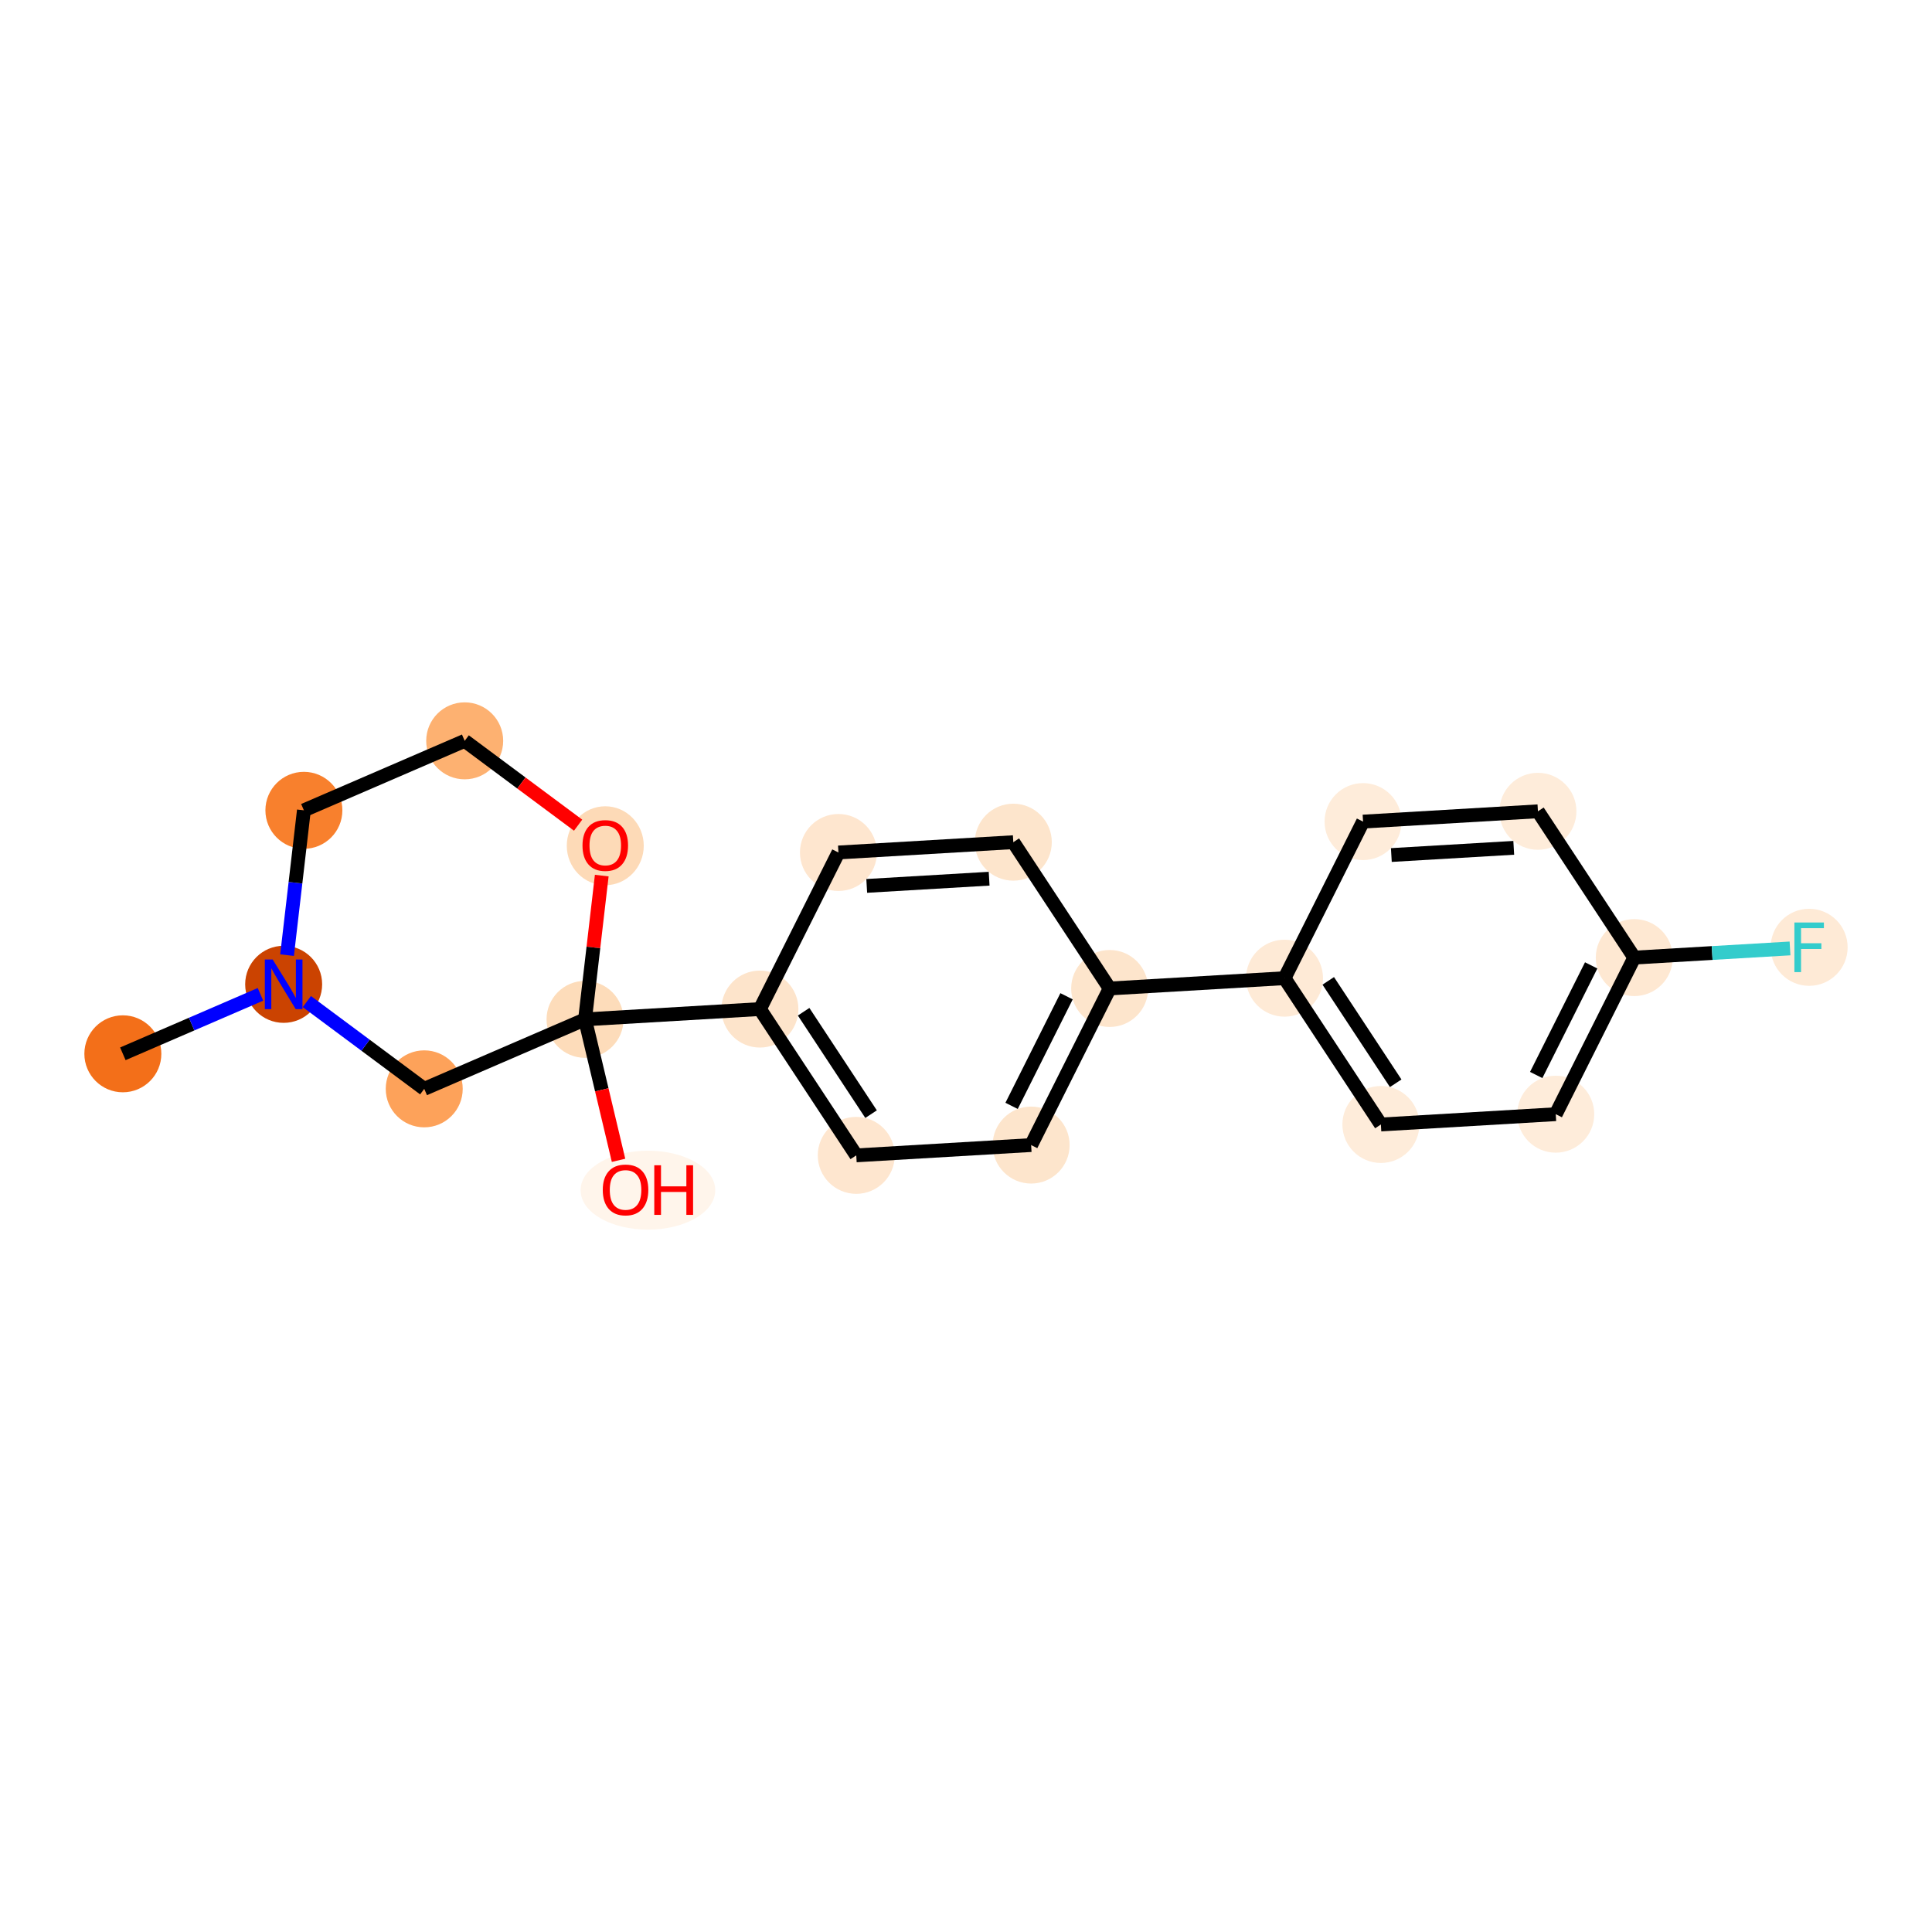<?xml version='1.0' encoding='iso-8859-1'?>
<svg version='1.1' baseProfile='full'
              xmlns='http://www.w3.org/2000/svg'
                      xmlns:rdkit='http://www.rdkit.org/xml'
                      xmlns:xlink='http://www.w3.org/1999/xlink'
                  xml:space='preserve'
width='280px' height='280px' viewBox='0 0 280 280'>
<!-- END OF HEADER -->
<rect style='opacity:1.0;fill:#FFFFFF;stroke:none' width='280' height='280' x='0' y='0'> </rect>
<ellipse cx='17.805' cy='152.726' rx='5.078' ry='5.078'  style='fill:#F36F19;fill-rule:evenodd;stroke:#F36F19;stroke-width:1.0px;stroke-linecap:butt;stroke-linejoin:miter;stroke-opacity:1' />
<ellipse cx='41.11' cy='142.656' rx='5.078' ry='5.084'  style='fill:#CB4301;fill-rule:evenodd;stroke:#CB4301;stroke-width:1.0px;stroke-linecap:butt;stroke-linejoin:miter;stroke-opacity:1' />
<ellipse cx='44.042' cy='117.438' rx='5.078' ry='5.078'  style='fill:#F8802D;fill-rule:evenodd;stroke:#F8802D;stroke-width:1.0px;stroke-linecap:butt;stroke-linejoin:miter;stroke-opacity:1' />
<ellipse cx='67.347' cy='107.368' rx='5.078' ry='5.078'  style='fill:#FDB171;fill-rule:evenodd;stroke:#FDB171;stroke-width:1.0px;stroke-linecap:butt;stroke-linejoin:miter;stroke-opacity:1' />
<ellipse cx='87.72' cy='122.572' rx='5.078' ry='5.22'  style='fill:#FDDAB7;fill-rule:evenodd;stroke:#FDDAB7;stroke-width:1.0px;stroke-linecap:butt;stroke-linejoin:miter;stroke-opacity:1' />
<ellipse cx='84.788' cy='147.734' rx='5.078' ry='5.078'  style='fill:#FDDCBA;fill-rule:evenodd;stroke:#FDDCBA;stroke-width:1.0px;stroke-linecap:butt;stroke-linejoin:miter;stroke-opacity:1' />
<ellipse cx='93.903' cy='172.489' rx='9.256' ry='5.22'  style='fill:#FFF5EB;fill-rule:evenodd;stroke:#FFF5EB;stroke-width:1.0px;stroke-linecap:butt;stroke-linejoin:miter;stroke-opacity:1' />
<ellipse cx='110.132' cy='146.242' rx='5.078' ry='5.078'  style='fill:#FDE4CB;fill-rule:evenodd;stroke:#FDE4CB;stroke-width:1.0px;stroke-linecap:butt;stroke-linejoin:miter;stroke-opacity:1' />
<ellipse cx='124.096' cy='167.444' rx='5.078' ry='5.078'  style='fill:#FEE6CF;fill-rule:evenodd;stroke:#FEE6CF;stroke-width:1.0px;stroke-linecap:butt;stroke-linejoin:miter;stroke-opacity:1' />
<ellipse cx='149.44' cy='165.952' rx='5.078' ry='5.078'  style='fill:#FDE5CC;fill-rule:evenodd;stroke:#FDE5CC;stroke-width:1.0px;stroke-linecap:butt;stroke-linejoin:miter;stroke-opacity:1' />
<ellipse cx='160.82' cy='143.258' rx='5.078' ry='5.078'  style='fill:#FDE5CC;fill-rule:evenodd;stroke:#FDE5CC;stroke-width:1.0px;stroke-linecap:butt;stroke-linejoin:miter;stroke-opacity:1' />
<ellipse cx='186.164' cy='141.766' rx='5.078' ry='5.078'  style='fill:#FEEAD6;fill-rule:evenodd;stroke:#FEEAD6;stroke-width:1.0px;stroke-linecap:butt;stroke-linejoin:miter;stroke-opacity:1' />
<ellipse cx='200.128' cy='162.969' rx='5.078' ry='5.078'  style='fill:#FEECDA;fill-rule:evenodd;stroke:#FEECDA;stroke-width:1.0px;stroke-linecap:butt;stroke-linejoin:miter;stroke-opacity:1' />
<ellipse cx='225.471' cy='161.477' rx='5.078' ry='5.078'  style='fill:#FEECDA;fill-rule:evenodd;stroke:#FEECDA;stroke-width:1.0px;stroke-linecap:butt;stroke-linejoin:miter;stroke-opacity:1' />
<ellipse cx='236.851' cy='138.783' rx='5.078' ry='5.078'  style='fill:#FEE8D2;fill-rule:evenodd;stroke:#FEE8D2;stroke-width:1.0px;stroke-linecap:butt;stroke-linejoin:miter;stroke-opacity:1' />
<ellipse cx='262.195' cy='137.291' rx='5.078' ry='5.084'  style='fill:#FEEAD6;fill-rule:evenodd;stroke:#FEEAD6;stroke-width:1.0px;stroke-linecap:butt;stroke-linejoin:miter;stroke-opacity:1' />
<ellipse cx='222.888' cy='117.58' rx='5.078' ry='5.078'  style='fill:#FEECDA;fill-rule:evenodd;stroke:#FEECDA;stroke-width:1.0px;stroke-linecap:butt;stroke-linejoin:miter;stroke-opacity:1' />
<ellipse cx='197.544' cy='119.072' rx='5.078' ry='5.078'  style='fill:#FEECDA;fill-rule:evenodd;stroke:#FEECDA;stroke-width:1.0px;stroke-linecap:butt;stroke-linejoin:miter;stroke-opacity:1' />
<ellipse cx='146.856' cy='122.056' rx='5.078' ry='5.078'  style='fill:#FDE5CC;fill-rule:evenodd;stroke:#FDE5CC;stroke-width:1.0px;stroke-linecap:butt;stroke-linejoin:miter;stroke-opacity:1' />
<ellipse cx='121.512' cy='123.548' rx='5.078' ry='5.078'  style='fill:#FEE6CF;fill-rule:evenodd;stroke:#FEE6CF;stroke-width:1.0px;stroke-linecap:butt;stroke-linejoin:miter;stroke-opacity:1' />
<ellipse cx='61.483' cy='157.804' rx='5.078' ry='5.078'  style='fill:#FDA25A;fill-rule:evenodd;stroke:#FDA25A;stroke-width:1.0px;stroke-linecap:butt;stroke-linejoin:miter;stroke-opacity:1' />
<path class='bond-0 atom-0 atom-1' d='M 17.805,152.726 L 27.777,148.417' style='fill:none;fill-rule:evenodd;stroke:#000000;stroke-width:2.0px;stroke-linecap:butt;stroke-linejoin:miter;stroke-opacity:1' />
<path class='bond-0 atom-0 atom-1' d='M 27.777,148.417 L 37.749,144.108' style='fill:none;fill-rule:evenodd;stroke:#0000FF;stroke-width:2.0px;stroke-linecap:butt;stroke-linejoin:miter;stroke-opacity:1' />
<path class='bond-1 atom-1 atom-2' d='M 41.602,138.426 L 42.822,127.932' style='fill:none;fill-rule:evenodd;stroke:#0000FF;stroke-width:2.0px;stroke-linecap:butt;stroke-linejoin:miter;stroke-opacity:1' />
<path class='bond-1 atom-1 atom-2' d='M 42.822,127.932 L 44.042,117.438' style='fill:none;fill-rule:evenodd;stroke:#000000;stroke-width:2.0px;stroke-linecap:butt;stroke-linejoin:miter;stroke-opacity:1' />
<path class='bond-20 atom-20 atom-1' d='M 61.483,157.804 L 52.977,151.479' style='fill:none;fill-rule:evenodd;stroke:#000000;stroke-width:2.0px;stroke-linecap:butt;stroke-linejoin:miter;stroke-opacity:1' />
<path class='bond-20 atom-20 atom-1' d='M 52.977,151.479 L 44.471,145.155' style='fill:none;fill-rule:evenodd;stroke:#0000FF;stroke-width:2.0px;stroke-linecap:butt;stroke-linejoin:miter;stroke-opacity:1' />
<path class='bond-2 atom-2 atom-3' d='M 44.042,117.438 L 67.347,107.368' style='fill:none;fill-rule:evenodd;stroke:#000000;stroke-width:2.0px;stroke-linecap:butt;stroke-linejoin:miter;stroke-opacity:1' />
<path class='bond-3 atom-3 atom-4' d='M 67.347,107.368 L 75.566,113.479' style='fill:none;fill-rule:evenodd;stroke:#000000;stroke-width:2.0px;stroke-linecap:butt;stroke-linejoin:miter;stroke-opacity:1' />
<path class='bond-3 atom-3 atom-4' d='M 75.566,113.479 L 83.785,119.59' style='fill:none;fill-rule:evenodd;stroke:#FF0000;stroke-width:2.0px;stroke-linecap:butt;stroke-linejoin:miter;stroke-opacity:1' />
<path class='bond-4 atom-4 atom-5' d='M 87.211,126.898 L 86,137.316' style='fill:none;fill-rule:evenodd;stroke:#FF0000;stroke-width:2.0px;stroke-linecap:butt;stroke-linejoin:miter;stroke-opacity:1' />
<path class='bond-4 atom-4 atom-5' d='M 86,137.316 L 84.788,147.734' style='fill:none;fill-rule:evenodd;stroke:#000000;stroke-width:2.0px;stroke-linecap:butt;stroke-linejoin:miter;stroke-opacity:1' />
<path class='bond-5 atom-5 atom-6' d='M 84.788,147.734 L 87.216,157.948' style='fill:none;fill-rule:evenodd;stroke:#000000;stroke-width:2.0px;stroke-linecap:butt;stroke-linejoin:miter;stroke-opacity:1' />
<path class='bond-5 atom-5 atom-6' d='M 87.216,157.948 L 89.644,168.163' style='fill:none;fill-rule:evenodd;stroke:#FF0000;stroke-width:2.0px;stroke-linecap:butt;stroke-linejoin:miter;stroke-opacity:1' />
<path class='bond-6 atom-5 atom-7' d='M 84.788,147.734 L 110.132,146.242' style='fill:none;fill-rule:evenodd;stroke:#000000;stroke-width:2.0px;stroke-linecap:butt;stroke-linejoin:miter;stroke-opacity:1' />
<path class='bond-19 atom-5 atom-20' d='M 84.788,147.734 L 61.483,157.804' style='fill:none;fill-rule:evenodd;stroke:#000000;stroke-width:2.0px;stroke-linecap:butt;stroke-linejoin:miter;stroke-opacity:1' />
<path class='bond-7 atom-7 atom-8' d='M 110.132,146.242 L 124.096,167.444' style='fill:none;fill-rule:evenodd;stroke:#000000;stroke-width:2.0px;stroke-linecap:butt;stroke-linejoin:miter;stroke-opacity:1' />
<path class='bond-7 atom-7 atom-8' d='M 116.467,146.629 L 126.242,161.471' style='fill:none;fill-rule:evenodd;stroke:#000000;stroke-width:2.0px;stroke-linecap:butt;stroke-linejoin:miter;stroke-opacity:1' />
<path class='bond-21 atom-19 atom-7' d='M 121.512,123.548 L 110.132,146.242' style='fill:none;fill-rule:evenodd;stroke:#000000;stroke-width:2.0px;stroke-linecap:butt;stroke-linejoin:miter;stroke-opacity:1' />
<path class='bond-8 atom-8 atom-9' d='M 124.096,167.444 L 149.44,165.952' style='fill:none;fill-rule:evenodd;stroke:#000000;stroke-width:2.0px;stroke-linecap:butt;stroke-linejoin:miter;stroke-opacity:1' />
<path class='bond-9 atom-9 atom-10' d='M 149.44,165.952 L 160.82,143.258' style='fill:none;fill-rule:evenodd;stroke:#000000;stroke-width:2.0px;stroke-linecap:butt;stroke-linejoin:miter;stroke-opacity:1' />
<path class='bond-9 atom-9 atom-10' d='M 146.608,160.272 L 154.574,144.386' style='fill:none;fill-rule:evenodd;stroke:#000000;stroke-width:2.0px;stroke-linecap:butt;stroke-linejoin:miter;stroke-opacity:1' />
<path class='bond-10 atom-10 atom-11' d='M 160.82,143.258 L 186.164,141.766' style='fill:none;fill-rule:evenodd;stroke:#000000;stroke-width:2.0px;stroke-linecap:butt;stroke-linejoin:miter;stroke-opacity:1' />
<path class='bond-17 atom-10 atom-18' d='M 160.82,143.258 L 146.856,122.056' style='fill:none;fill-rule:evenodd;stroke:#000000;stroke-width:2.0px;stroke-linecap:butt;stroke-linejoin:miter;stroke-opacity:1' />
<path class='bond-11 atom-11 atom-12' d='M 186.164,141.766 L 200.128,162.969' style='fill:none;fill-rule:evenodd;stroke:#000000;stroke-width:2.0px;stroke-linecap:butt;stroke-linejoin:miter;stroke-opacity:1' />
<path class='bond-11 atom-11 atom-12' d='M 192.499,142.154 L 202.274,156.996' style='fill:none;fill-rule:evenodd;stroke:#000000;stroke-width:2.0px;stroke-linecap:butt;stroke-linejoin:miter;stroke-opacity:1' />
<path class='bond-22 atom-17 atom-11' d='M 197.544,119.072 L 186.164,141.766' style='fill:none;fill-rule:evenodd;stroke:#000000;stroke-width:2.0px;stroke-linecap:butt;stroke-linejoin:miter;stroke-opacity:1' />
<path class='bond-12 atom-12 atom-13' d='M 200.128,162.969 L 225.471,161.477' style='fill:none;fill-rule:evenodd;stroke:#000000;stroke-width:2.0px;stroke-linecap:butt;stroke-linejoin:miter;stroke-opacity:1' />
<path class='bond-13 atom-13 atom-14' d='M 225.471,161.477 L 236.851,138.783' style='fill:none;fill-rule:evenodd;stroke:#000000;stroke-width:2.0px;stroke-linecap:butt;stroke-linejoin:miter;stroke-opacity:1' />
<path class='bond-13 atom-13 atom-14' d='M 222.64,155.797 L 230.606,139.911' style='fill:none;fill-rule:evenodd;stroke:#000000;stroke-width:2.0px;stroke-linecap:butt;stroke-linejoin:miter;stroke-opacity:1' />
<path class='bond-14 atom-14 atom-15' d='M 236.851,138.783 L 248.137,138.118' style='fill:none;fill-rule:evenodd;stroke:#000000;stroke-width:2.0px;stroke-linecap:butt;stroke-linejoin:miter;stroke-opacity:1' />
<path class='bond-14 atom-14 atom-15' d='M 248.137,138.118 L 259.423,137.454' style='fill:none;fill-rule:evenodd;stroke:#33CCCC;stroke-width:2.0px;stroke-linecap:butt;stroke-linejoin:miter;stroke-opacity:1' />
<path class='bond-15 atom-14 atom-16' d='M 236.851,138.783 L 222.888,117.58' style='fill:none;fill-rule:evenodd;stroke:#000000;stroke-width:2.0px;stroke-linecap:butt;stroke-linejoin:miter;stroke-opacity:1' />
<path class='bond-16 atom-16 atom-17' d='M 222.888,117.58 L 197.544,119.072' style='fill:none;fill-rule:evenodd;stroke:#000000;stroke-width:2.0px;stroke-linecap:butt;stroke-linejoin:miter;stroke-opacity:1' />
<path class='bond-16 atom-16 atom-17' d='M 219.384,122.873 L 201.644,123.917' style='fill:none;fill-rule:evenodd;stroke:#000000;stroke-width:2.0px;stroke-linecap:butt;stroke-linejoin:miter;stroke-opacity:1' />
<path class='bond-18 atom-18 atom-19' d='M 146.856,122.056 L 121.512,123.548' style='fill:none;fill-rule:evenodd;stroke:#000000;stroke-width:2.0px;stroke-linecap:butt;stroke-linejoin:miter;stroke-opacity:1' />
<path class='bond-18 atom-18 atom-19' d='M 143.353,127.348 L 125.612,128.392' style='fill:none;fill-rule:evenodd;stroke:#000000;stroke-width:2.0px;stroke-linecap:butt;stroke-linejoin:miter;stroke-opacity:1' />
<path  class='atom-1' d='M 39.521 139.061
L 41.877 142.869
Q 42.11 143.245, 42.486 143.925
Q 42.862 144.606, 42.882 144.646
L 42.882 139.061
L 43.837 139.061
L 43.837 146.251
L 42.852 146.251
L 40.323 142.087
Q 40.028 141.6, 39.714 141.041
Q 39.409 140.483, 39.318 140.31
L 39.318 146.251
L 38.383 146.251
L 38.383 139.061
L 39.521 139.061
' fill='#0000FF'/>
<path  class='atom-4' d='M 84.42 122.536
Q 84.42 120.81, 85.273 119.845
Q 86.126 118.88, 87.72 118.88
Q 89.315 118.88, 90.168 119.845
Q 91.021 120.81, 91.021 122.536
Q 91.021 124.283, 90.157 125.278
Q 89.294 126.263, 87.72 126.263
Q 86.136 126.263, 85.273 125.278
Q 84.42 124.293, 84.42 122.536
M 87.72 125.451
Q 88.817 125.451, 89.406 124.719
Q 90.005 123.978, 90.005 122.536
Q 90.005 121.125, 89.406 120.414
Q 88.817 119.693, 87.72 119.693
Q 86.624 119.693, 86.024 120.404
Q 85.435 121.114, 85.435 122.536
Q 85.435 123.988, 86.024 124.719
Q 86.624 125.451, 87.72 125.451
' fill='#FF0000'/>
<path  class='atom-6' d='M 87.358 172.454
Q 87.358 170.727, 88.211 169.763
Q 89.064 168.798, 90.659 168.798
Q 92.253 168.798, 93.106 169.763
Q 93.959 170.727, 93.959 172.454
Q 93.959 174.2, 93.096 175.196
Q 92.233 176.181, 90.659 176.181
Q 89.074 176.181, 88.211 175.196
Q 87.358 174.211, 87.358 172.454
M 90.659 175.368
Q 91.755 175.368, 92.344 174.637
Q 92.944 173.896, 92.944 172.454
Q 92.944 171.042, 92.344 170.331
Q 91.755 169.61, 90.659 169.61
Q 89.562 169.61, 88.963 170.321
Q 88.374 171.032, 88.374 172.454
Q 88.374 173.906, 88.963 174.637
Q 89.562 175.368, 90.659 175.368
' fill='#FF0000'/>
<path  class='atom-6' d='M 94.822 168.879
L 95.797 168.879
L 95.797 171.936
L 99.473 171.936
L 99.473 168.879
L 100.448 168.879
L 100.448 176.069
L 99.473 176.069
L 99.473 172.748
L 95.797 172.748
L 95.797 176.069
L 94.822 176.069
L 94.822 168.879
' fill='#FF0000'/>
<path  class='atom-15' d='M 260.058 133.696
L 264.333 133.696
L 264.333 134.518
L 261.022 134.518
L 261.022 136.702
L 263.967 136.702
L 263.967 137.535
L 261.022 137.535
L 261.022 140.886
L 260.058 140.886
L 260.058 133.696
' fill='#33CCCC'/>
</svg>
